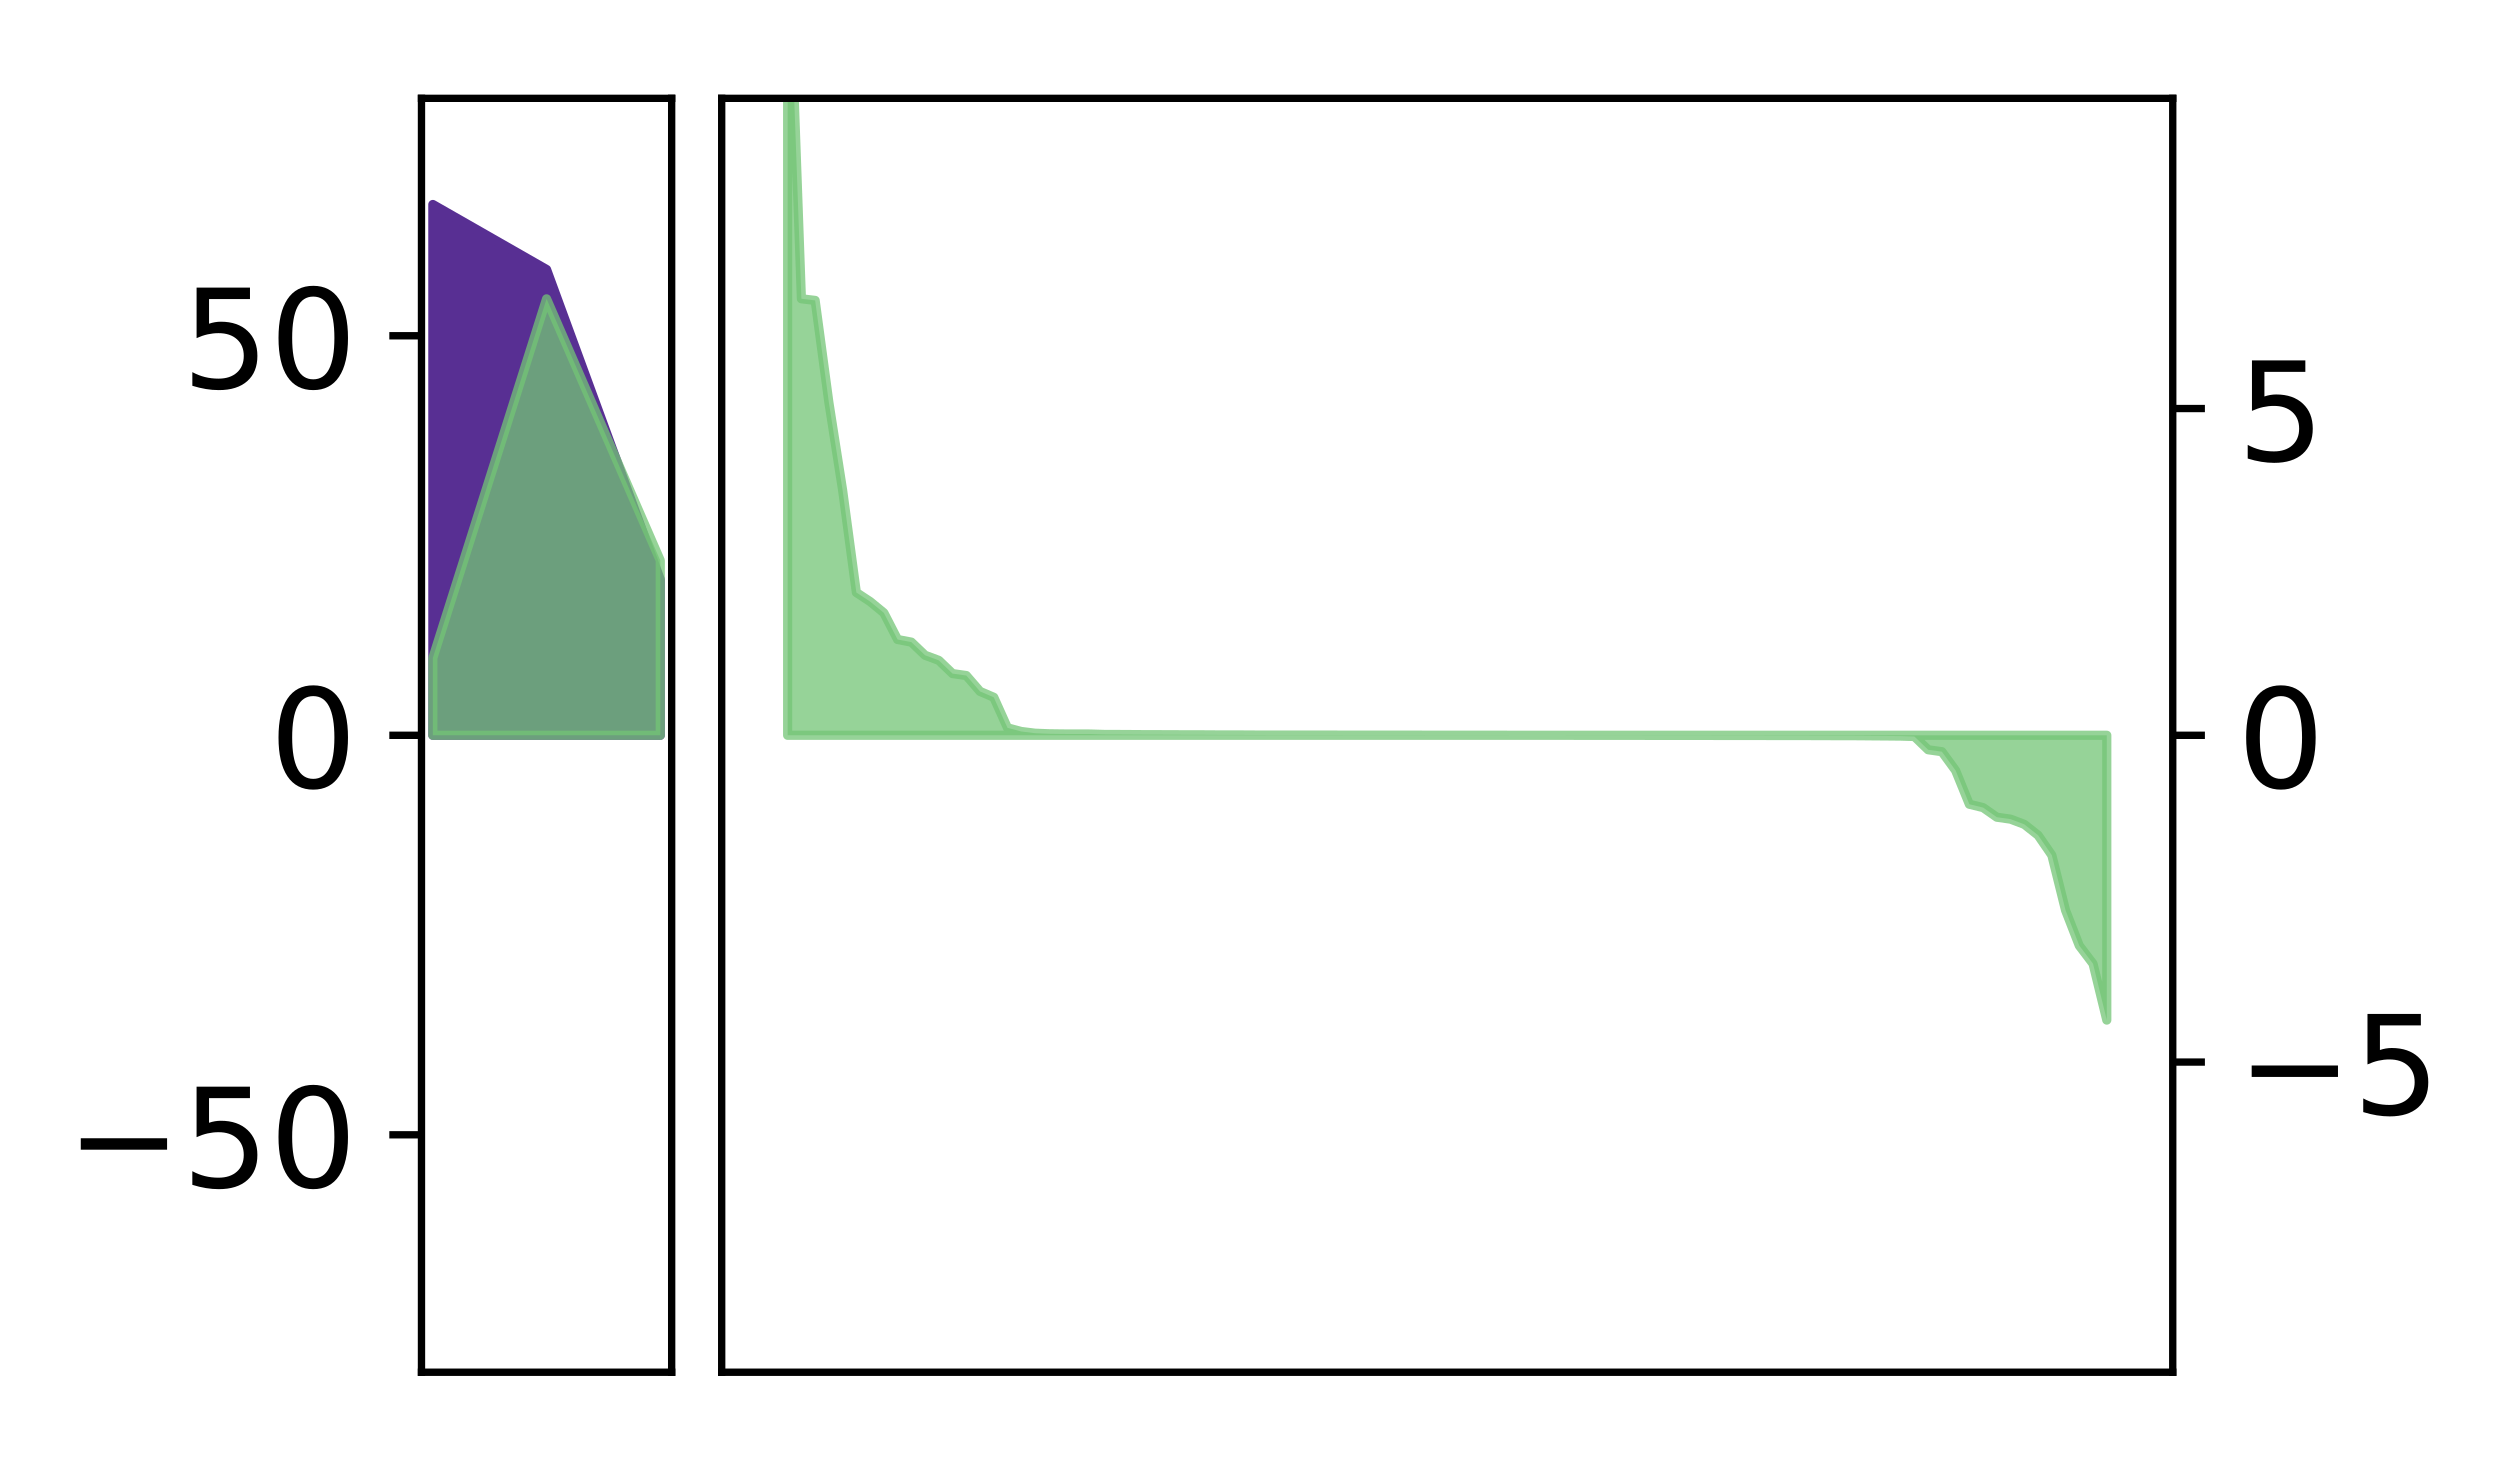 <?xml version="1.0" encoding="utf-8" standalone="no"?>
<!DOCTYPE svg PUBLIC "-//W3C//DTD SVG 1.1//EN"
  "http://www.w3.org/Graphics/SVG/1.1/DTD/svg11.dtd">
<!-- Created with matplotlib (http://matplotlib.org/) -->
<svg height="160pt" version="1.1" viewBox="0 0 272 160" width="272pt" xmlns="http://www.w3.org/2000/svg" xmlns:xlink="http://www.w3.org/1999/xlink">
 <defs>
  <style type="text/css">
*{stroke-linecap:butt;stroke-linejoin:round;}
  </style>
 </defs>
 <g id="figure_1">
  <g id="patch_1">
   <path d="M 0 160 
L 272.707 160 
L 272.707 0 
L 0 0 
z
" style="fill:#ffffff;"/>
  </g>
  <g id="axes_1">
   <g id="patch_2">
    <path d="M 45.857 149.3 
L 73.077 149.3 
L 73.077 10.7 
L 45.857 10.7 
z
" style="fill:#ffffff;"/>
   </g>
   <g id="PolyCollection_1">
    <defs>
     <path d="M 47.094 -137.75 
L 47.094 -80 
L 59.467 -80 
L 71.839 -80 
L 71.839 -96.946 
L 71.839 -96.946 
L 59.467 -130.678 
L 47.094 -137.75 
z
" id="m326f6e22d7" style="stroke:#582f93;"/>
    </defs>
    <g clip-path="url(#p5ed62fdf39)">
     <use style="fill:#582f93;stroke:#582f93;" x="0" xlink:href="#m326f6e22d7" y="160"/>
    </g>
   </g>
   <g id="PolyCollection_2">
    <defs>
     <path d="M 47.094 -88.413 
L 47.094 -80 
L 59.467 -80 
L 71.839 -80 
L 71.839 -99.022 
L 71.839 -99.022 
L 59.467 -127.483 
L 47.094 -88.413 
z
" id="m1b02e42602" style="stroke:#73c476;stroke-opacity:0.75;"/>
    </defs>
    <g clip-path="url(#p5ed62fdf39)">
     <use style="fill:#73c476;fill-opacity:0.75;stroke:#73c476;stroke-opacity:0.75;" x="0" xlink:href="#m1b02e42602" y="160"/>
    </g>
   </g>
   <g id="matplotlib.axis_1"/>
   <g id="matplotlib.axis_2">
    <g id="ytick_1">
     <g id="line2d_1">
      <defs>
       <path d="M 0 0 
L -3.5 0 
" id="m7cbc6af1a6" style="stroke:#000000;stroke-width:0.8;"/>
      </defs>
      <g>
       <use style="stroke:#000000;stroke-width:0.8;" x="45.857" xlink:href="#m7cbc6af1a6" y="123.468"/>
      </g>
     </g>
     <g id="text_1">
      <!-- −50 -->
      <defs>
       <path d="M 10.594 35.5 
L 73.188 35.5 
L 73.188 27.203 
L 10.594 27.203 
z
" id="DejaVuSans-2212"/>
       <path d="M 10.797 72.906 
L 49.516 72.906 
L 49.516 64.594 
L 19.828 64.594 
L 19.828 46.734 
Q 21.969 47.469 24.109 47.828 
Q 26.266 48.188 28.422 48.188 
Q 40.625 48.188 47.75 41.5 
Q 54.891 34.812 54.891 23.391 
Q 54.891 11.625 47.562 5.094 
Q 40.234 -1.422 26.906 -1.422 
Q 22.312 -1.422 17.547 -0.641 
Q 12.797 0.141 7.719 1.703 
L 7.719 11.625 
Q 12.109 9.234 16.797 8.062 
Q 21.484 6.891 26.703 6.891 
Q 35.156 6.891 40.078 11.328 
Q 45.016 15.766 45.016 23.391 
Q 45.016 31 40.078 35.438 
Q 35.156 39.891 26.703 39.891 
Q 22.75 39.891 18.812 39.016 
Q 14.891 38.141 10.797 36.281 
z
" id="DejaVuSans-35"/>
       <path d="M 31.781 66.406 
Q 24.172 66.406 20.328 58.906 
Q 16.5 51.422 16.5 36.375 
Q 16.5 21.391 20.328 13.891 
Q 24.172 6.391 31.781 6.391 
Q 39.453 6.391 43.281 13.891 
Q 47.125 21.391 47.125 36.375 
Q 47.125 51.422 43.281 58.906 
Q 39.453 66.406 31.781 66.406 
z
M 31.781 74.219 
Q 44.047 74.219 50.516 64.516 
Q 56.984 54.828 56.984 36.375 
Q 56.984 17.969 50.516 8.266 
Q 44.047 -1.422 31.781 -1.422 
Q 19.531 -1.422 13.062 8.266 
Q 6.594 17.969 6.594 36.375 
Q 6.594 54.828 13.062 64.516 
Q 19.531 74.219 31.781 74.219 
z
" id="DejaVuSans-30"/>
      </defs>
      <g transform="translate(7.2 129.167)scale(0.15 -0.15)">
       <use xlink:href="#DejaVuSans-2212"/>
       <use x="83.789" xlink:href="#DejaVuSans-35"/>
       <use x="147.412" xlink:href="#DejaVuSans-30"/>
      </g>
     </g>
    </g>
    <g id="ytick_2">
     <g id="line2d_2">
      <g>
       <use style="stroke:#000000;stroke-width:0.8;" x="45.857" xlink:href="#m7cbc6af1a6" y="80"/>
      </g>
     </g>
     <g id="text_2">
      <!-- 0 -->
      <g transform="translate(29.313 85.699)scale(0.15 -0.15)">
       <use xlink:href="#DejaVuSans-30"/>
      </g>
     </g>
    </g>
    <g id="ytick_3">
     <g id="line2d_3">
      <g>
       <use style="stroke:#000000;stroke-width:0.8;" x="45.857" xlink:href="#m7cbc6af1a6" y="36.532"/>
      </g>
     </g>
     <g id="text_3">
      <!-- 50 -->
      <g transform="translate(19.77 42.23)scale(0.15 -0.15)">
       <use xlink:href="#DejaVuSans-35"/>
       <use x="63.623" xlink:href="#DejaVuSans-30"/>
      </g>
     </g>
    </g>
   </g>
   <g id="patch_3">
    <path d="M 45.857 149.3 
L 45.857 10.7 
" style="fill:none;stroke:#000000;stroke-linecap:square;stroke-linejoin:miter;stroke-width:0.8;"/>
   </g>
   <g id="patch_4">
    <path d="M 73.077 149.3 
L 73.077 10.7 
" style="fill:none;stroke:#000000;stroke-linecap:square;stroke-linejoin:miter;stroke-width:0.8;"/>
   </g>
   <g id="patch_5">
    <path d="M 45.857 149.3 
L 73.077 149.3 
" style="fill:none;stroke:#000000;stroke-linecap:square;stroke-linejoin:miter;stroke-width:0.8;"/>
   </g>
   <g id="patch_6">
    <path d="M 45.857 10.7 
L 73.077 10.7 
" style="fill:none;stroke:#000000;stroke-linecap:square;stroke-linejoin:miter;stroke-width:0.8;"/>
   </g>
  </g>
  <g id="axes_2">
   <g id="patch_7">
    <path d="M 78.52 149.3 
L 236.394 149.3 
L 236.394 10.7 
L 78.52 10.7 
z
" style="fill:#ffffff;"/>
   </g>
   <g id="PolyCollection_3">
    <defs>
     <path d="M 85.696 -169.189 
L 85.696 -80 
L 87.192 -80 
L 88.687 -80 
L 90.182 -80 
L 91.677 -80 
L 93.172 -80 
L 94.667 -80 
L 96.162 -80 
L 97.657 -80 
L 99.152 -80 
L 100.647 -80 
L 102.142 -80 
L 103.637 -80 
L 105.132 -80 
L 106.627 -80 
L 108.122 -80 
L 109.617 -80 
L 111.112 -80 
L 112.607 -80 
L 114.102 -80 
L 115.597 -80 
L 117.092 -80 
L 118.587 -80 
L 120.082 -80 
L 121.577 -80 
L 123.072 -80 
L 124.567 -80 
L 126.062 -80 
L 127.557 -80 
L 129.052 -80 
L 130.547 -80 
L 132.042 -80 
L 133.537 -80 
L 135.032 -80 
L 136.527 -80 
L 138.022 -80 
L 139.517 -80 
L 141.012 -80 
L 142.507 -80 
L 144.002 -80 
L 145.497 -80 
L 146.992 -80 
L 148.487 -80 
L 149.982 -80 
L 151.477 -80 
L 152.972 -80 
L 154.467 -80 
L 155.962 -80 
L 157.457 -80 
L 158.952 -80 
L 160.447 -80 
L 161.942 -80 
L 163.437 -80 
L 164.932 -80 
L 166.427 -80 
L 167.922 -80 
L 169.417 -80 
L 170.912 -80 
L 172.407 -80 
L 173.902 -80 
L 175.397 -80 
L 176.892 -80 
L 178.387 -80 
L 179.882 -80 
L 181.377 -80 
L 182.872 -80 
L 184.367 -80 
L 185.862 -80 
L 187.357 -80 
L 188.852 -80 
L 190.347 -80 
L 191.842 -80 
L 193.337 -80 
L 194.832 -80 
L 196.327 -80 
L 197.822 -80 
L 199.317 -80 
L 200.812 -80 
L 202.307 -80 
L 203.802 -80 
L 205.297 -80 
L 206.792 -80 
L 208.287 -80 
L 209.782 -80 
L 211.277 -80 
L 212.772 -80 
L 214.267 -80 
L 215.762 -80 
L 217.257 -80 
L 218.752 -80 
L 220.247 -80 
L 221.743 -80 
L 223.238 -80 
L 224.733 -80 
L 226.228 -80 
L 227.723 -80 
L 229.218 -80 
L 229.218 -49.016 
L 229.218 -49.016 
L 227.723 -55.144 
L 226.228 -57.115 
L 224.733 -60.955 
L 223.238 -66.957 
L 221.743 -69.128 
L 220.247 -70.309 
L 218.752 -70.876 
L 217.257 -71.087 
L 215.762 -72.133 
L 214.267 -72.498 
L 212.772 -76.166 
L 211.277 -78.217 
L 209.782 -78.427 
L 208.287 -79.868 
L 206.792 -79.913 
L 205.297 -79.928 
L 203.802 -79.939 
L 202.307 -79.954 
L 200.812 -79.96 
L 199.317 -79.962 
L 197.822 -79.967 
L 196.327 -79.972 
L 194.832 -79.973 
L 193.337 -79.973 
L 191.842 -79.978 
L 190.347 -79.978 
L 188.852 -79.979 
L 187.357 -79.981 
L 185.862 -79.986 
L 184.367 -79.987 
L 182.872 -79.987 
L 181.377 -79.988 
L 179.882 -79.989 
L 178.387 -79.993 
L 176.892 -79.994 
L 175.397 -79.995 
L 173.902 -79.998 
L 172.407 -79.998 
L 170.912 -79.999 
L 169.417 -80 
L 167.922 -80.004 
L 166.427 -80.004 
L 164.932 -80.004 
L 163.437 -80.009 
L 161.942 -80.009 
L 160.447 -80.009 
L 158.952 -80.009 
L 157.457 -80.012 
L 155.962 -80.012 
L 154.467 -80.015 
L 152.972 -80.016 
L 151.477 -80.017 
L 149.982 -80.018 
L 148.487 -80.019 
L 146.992 -80.02 
L 145.497 -80.022 
L 144.002 -80.024 
L 142.507 -80.024 
L 141.012 -80.024 
L 139.517 -80.027 
L 138.022 -80.028 
L 136.527 -80.029 
L 135.032 -80.038 
L 133.537 -80.04 
L 132.042 -80.044 
L 130.547 -80.054 
L 129.052 -80.056 
L 127.557 -80.06 
L 126.062 -80.067 
L 124.567 -80.07 
L 123.072 -80.08 
L 121.577 -80.089 
L 120.082 -80.094 
L 118.587 -80.138 
L 117.092 -80.139 
L 115.597 -80.146 
L 114.102 -80.167 
L 112.607 -80.228 
L 111.112 -80.415 
L 109.617 -80.808 
L 108.122 -84.132 
L 106.627 -84.774 
L 105.132 -86.502 
L 103.637 -86.713 
L 102.142 -88.151 
L 100.647 -88.707 
L 99.152 -90.138 
L 97.657 -90.421 
L 96.162 -93.322 
L 94.667 -94.55 
L 93.172 -95.534 
L 91.677 -106.66 
L 90.182 -116.212 
L 88.687 -127.315 
L 87.192 -127.494 
L 85.696 -169.189 
z
" id="m8ad0aa6e4c" style="stroke:#73c476;stroke-opacity:0.75;"/>
    </defs>
    <g clip-path="url(#p6570dce5e9)">
     <use style="fill:#73c476;fill-opacity:0.75;stroke:#73c476;stroke-opacity:0.75;" x="0" xlink:href="#m8ad0aa6e4c" y="160"/>
    </g>
   </g>
   <g id="matplotlib.axis_3"/>
   <g id="matplotlib.axis_4">
    <g id="ytick_4">
     <g id="line2d_4">
      <defs>
       <path d="M 0 0 
L 3.5 0 
" id="mdde26f885d" style="stroke:#000000;stroke-width:0.8;"/>
      </defs>
      <g>
       <use style="stroke:#000000;stroke-width:0.8;" x="236.394" xlink:href="#mdde26f885d" y="115.552"/>
      </g>
     </g>
     <g id="text_4">
      <!-- −5 -->
      <g transform="translate(243.394 121.251)scale(0.15 -0.15)">
       <use xlink:href="#DejaVuSans-2212"/>
       <use x="83.789" xlink:href="#DejaVuSans-35"/>
      </g>
     </g>
    </g>
    <g id="ytick_5">
     <g id="line2d_5">
      <g>
       <use style="stroke:#000000;stroke-width:0.8;" x="236.394" xlink:href="#mdde26f885d" y="80"/>
      </g>
     </g>
     <g id="text_5">
      <!-- 0 -->
      <g transform="translate(243.394 85.699)scale(0.15 -0.15)">
       <use xlink:href="#DejaVuSans-30"/>
      </g>
     </g>
    </g>
    <g id="ytick_6">
     <g id="line2d_6">
      <g>
       <use style="stroke:#000000;stroke-width:0.8;" x="236.394" xlink:href="#mdde26f885d" y="44.448"/>
      </g>
     </g>
     <g id="text_6">
      <!-- 5 -->
      <g transform="translate(243.394 50.146)scale(0.15 -0.15)">
       <use xlink:href="#DejaVuSans-35"/>
      </g>
     </g>
    </g>
   </g>
   <g id="patch_8">
    <path d="M 78.52 149.3 
L 78.52 10.7 
" style="fill:none;stroke:#000000;stroke-linecap:square;stroke-linejoin:miter;stroke-width:0.8;"/>
   </g>
   <g id="patch_9">
    <path d="M 236.394 149.3 
L 236.394 10.7 
" style="fill:none;stroke:#000000;stroke-linecap:square;stroke-linejoin:miter;stroke-width:0.8;"/>
   </g>
   <g id="patch_10">
    <path d="M 78.52 149.3 
L 236.394 149.3 
" style="fill:none;stroke:#000000;stroke-linecap:square;stroke-linejoin:miter;stroke-width:0.8;"/>
   </g>
   <g id="patch_11">
    <path d="M 78.52 10.7 
L 236.394 10.7 
" style="fill:none;stroke:#000000;stroke-linecap:square;stroke-linejoin:miter;stroke-width:0.8;"/>
   </g>
  </g>
 </g>
 <defs>
  <clipPath id="p5ed62fdf39">
   <rect height="138.6" width="27.22" x="45.857" y="10.7"/>
  </clipPath>
  <clipPath id="p6570dce5e9">
   <rect height="138.6" width="157.873" x="78.52" y="10.7"/>
  </clipPath>
 </defs>
</svg>
